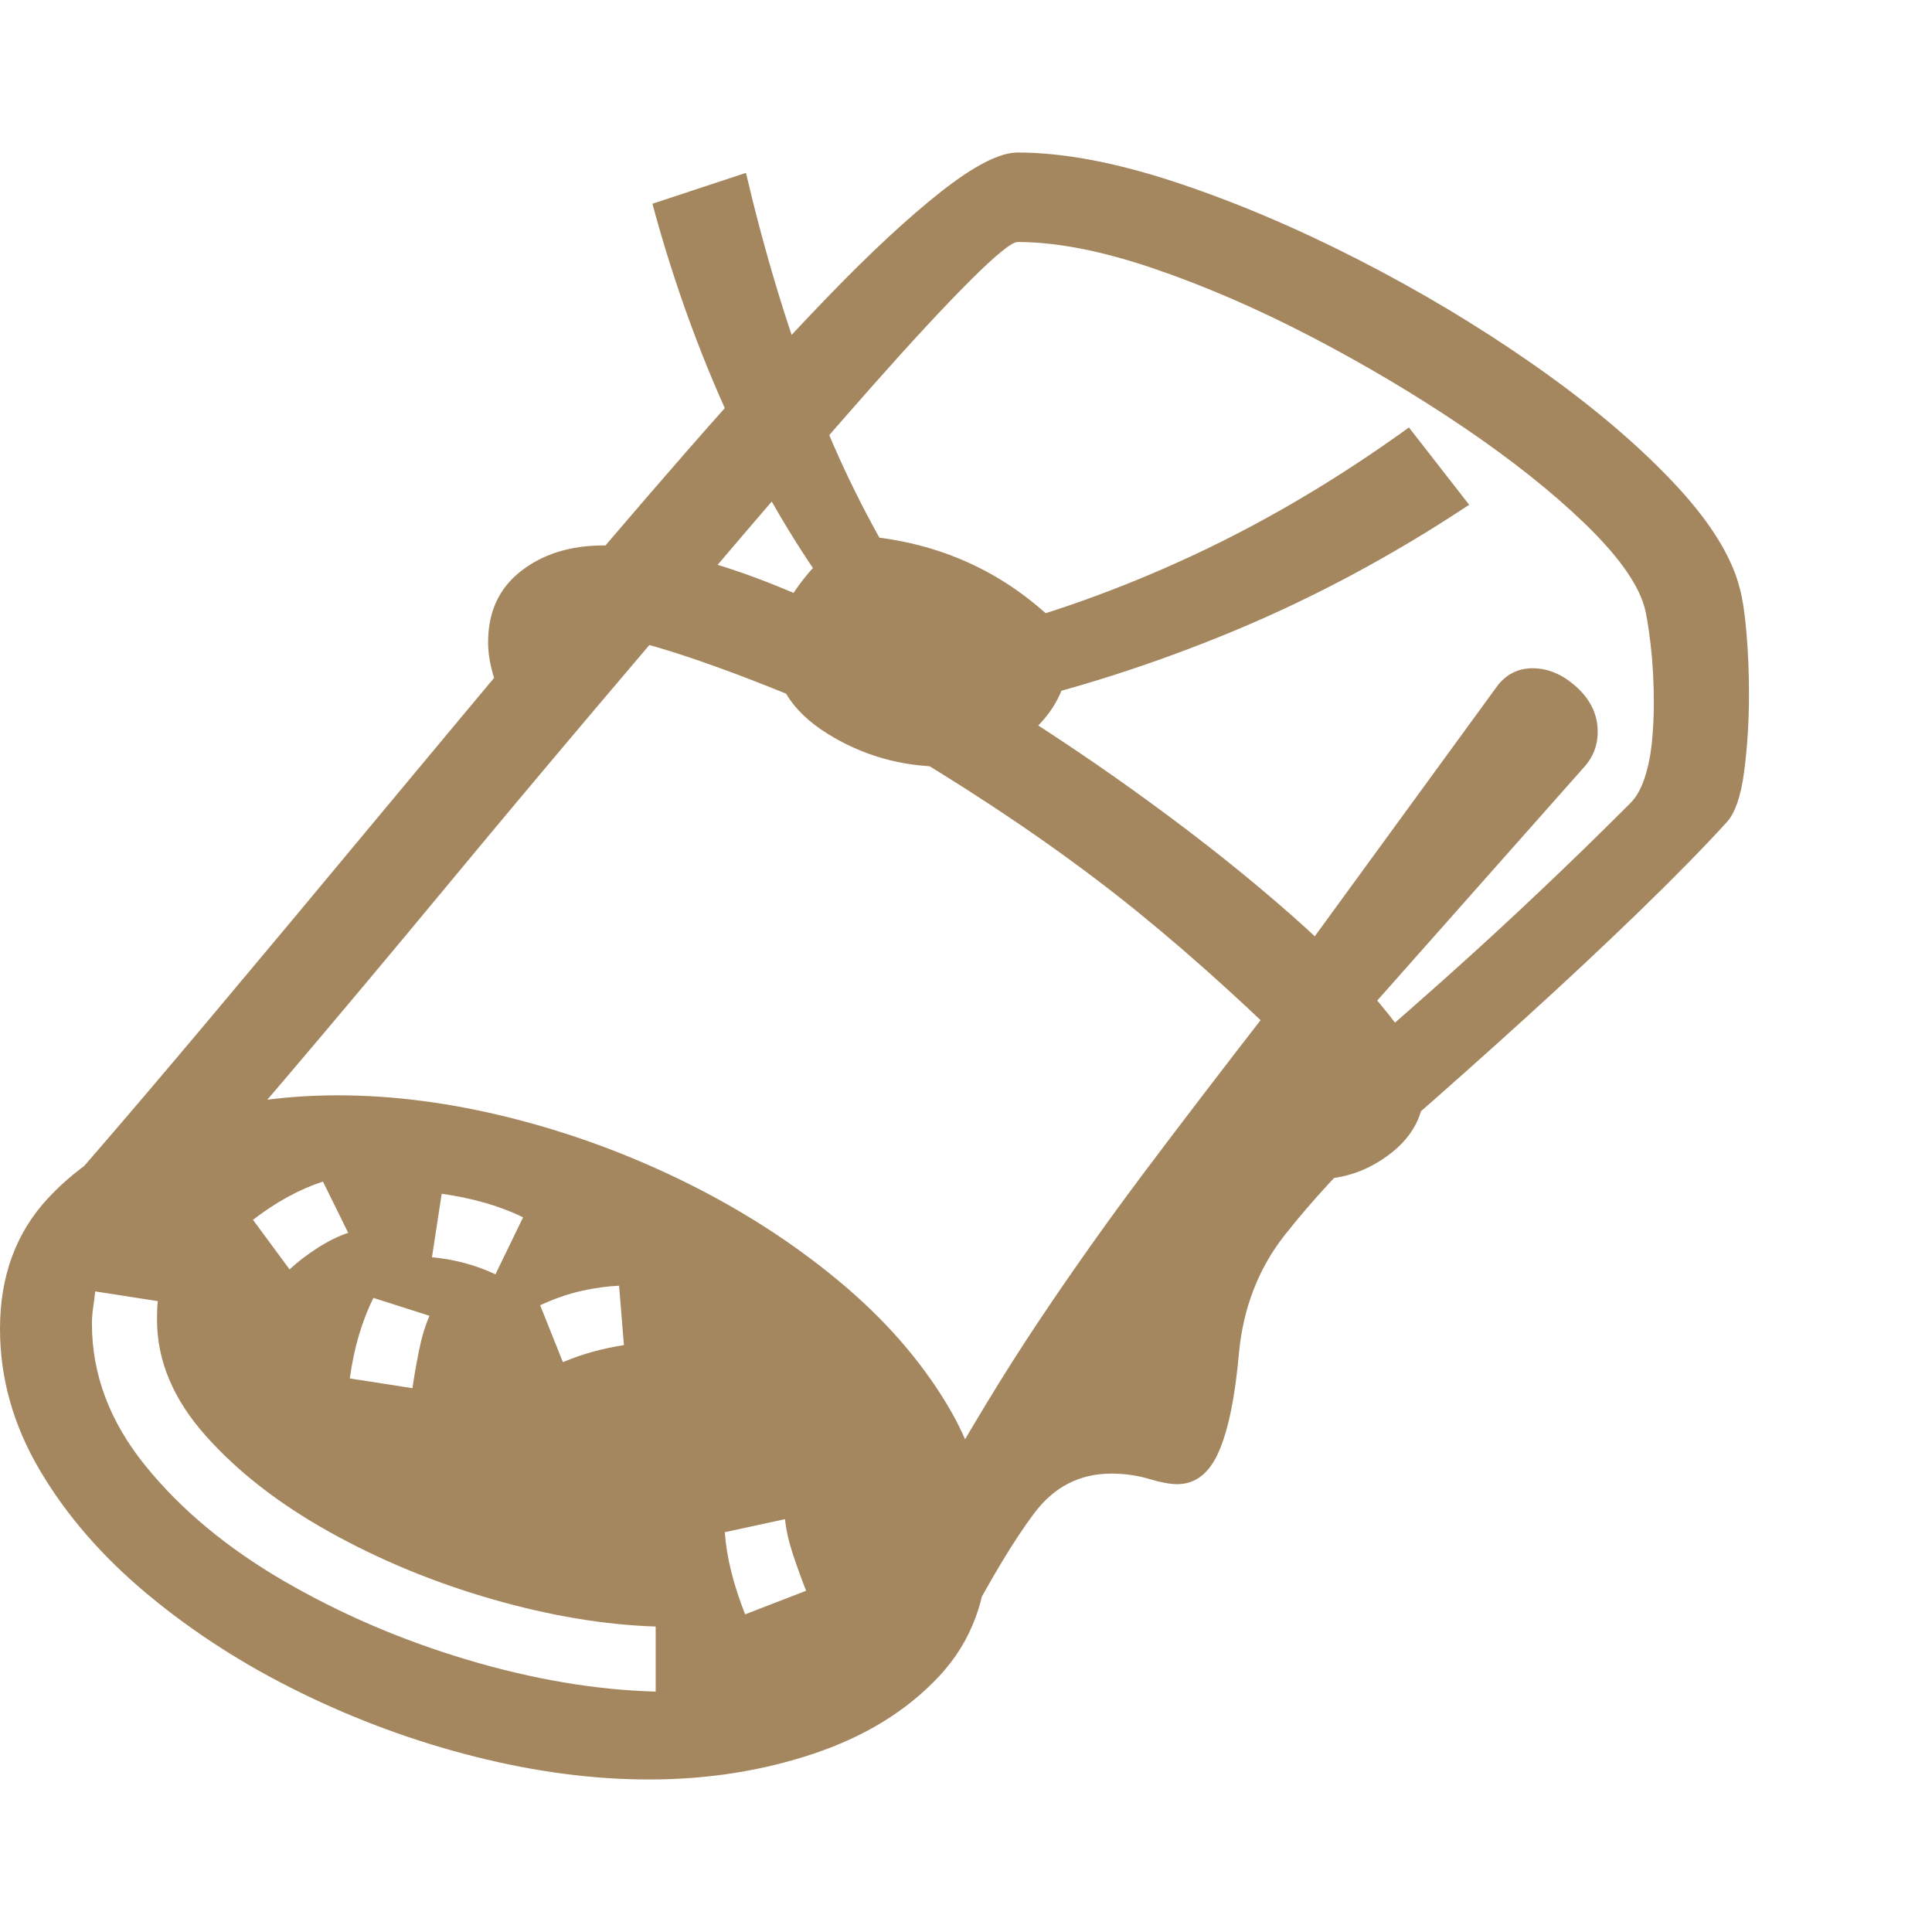 <svg version="1.1" xmlns="http://www.w3.org/2000/svg" style="fill:rgba(0,0,0,1.0)" width="256" height="256" viewBox="0 0 37.109 31.25"><path fill="rgb(165, 135, 95)" d="M3.516 20.047 L1.547 19.547 C2.245 18.745 3.086 17.758 4.07 16.586 C5.055 15.414 6.109 14.151 7.234 12.797 C8.214 11.62 9.208 10.427 10.219 9.219 C11.229 8.01 12.216 6.854 13.18 5.75 C14.143 4.646 15.042 3.661 15.875 2.797 C16.708 1.932 17.443 1.25 18.078 0.75 C18.714 0.25 19.203 -0 19.547 -0 C20.411 -0 21.414 0.187 22.555 0.562 C23.695 0.938 24.867 1.432 26.07 2.047 C27.273 2.661 28.404 3.339 29.461 4.078 C30.518 4.818 31.404 5.562 32.117 6.312 C32.831 7.063 33.266 7.755 33.422 8.391 C33.474 8.589 33.516 8.872 33.547 9.242 C33.578 9.612 33.594 10 33.594 10.406 C33.594 10.927 33.562 11.424 33.5 11.898 C33.438 12.372 33.323 12.698 33.156 12.875 C32.719 13.354 32.159 13.924 31.477 14.586 C30.794 15.247 30.063 15.932 29.281 16.641 C28.5 17.349 27.74 18.026 27 18.672 L26.266 17.172 C26.797 16.714 27.336 16.24 27.883 15.75 C28.43 15.26 28.99 14.745 29.562 14.203 C30.135 13.661 30.719 13.094 31.312 12.5 C31.427 12.385 31.518 12.227 31.586 12.023 C31.654 11.82 31.701 11.594 31.727 11.344 C31.753 11.094 31.766 10.839 31.766 10.578 C31.766 10.172 31.745 9.792 31.703 9.438 C31.661 9.083 31.62 8.839 31.578 8.703 C31.443 8.255 31.063 7.729 30.438 7.125 C29.812 6.521 29.039 5.906 28.117 5.281 C27.195 4.656 26.214 4.073 25.172 3.531 C24.13 2.99 23.117 2.552 22.133 2.219 C21.148 1.885 20.286 1.719 19.547 1.719 C19.432 1.719 19.125 1.969 18.625 2.469 C18.125 2.969 17.497 3.646 16.742 4.5 C15.987 5.354 15.151 6.318 14.234 7.391 C13.318 8.464 12.372 9.576 11.398 10.727 C10.424 11.878 9.484 13 8.578 14.094 C7.464 15.438 6.451 16.646 5.539 17.719 C4.628 18.792 3.953 19.568 3.516 20.047 Z M12.594 29.562 L12.594 28.312 C11.615 28.281 10.57 28.107 9.461 27.789 C8.352 27.471 7.31 27.042 6.336 26.5 C5.362 25.958 4.565 25.339 3.945 24.641 C3.326 23.943 3.016 23.203 3.016 22.422 C3.016 22.266 3.021 22.146 3.031 22.062 L1.828 21.875 C1.818 21.979 1.805 22.083 1.789 22.188 C1.773 22.292 1.766 22.396 1.766 22.5 C1.766 23.469 2.107 24.375 2.789 25.219 C3.471 26.063 4.359 26.802 5.453 27.438 C6.547 28.073 7.724 28.578 8.984 28.953 C10.245 29.328 11.448 29.531 12.594 29.562 Z M7.922 23.734 C7.953 23.516 7.995 23.276 8.047 23.016 C8.099 22.755 8.167 22.531 8.25 22.344 L7.172 22 C7.068 22.208 6.977 22.443 6.898 22.703 C6.82 22.964 6.76 23.245 6.719 23.547 Z M12.469 31.25 C11.396 31.25 10.281 31.104 9.125 30.812 C7.969 30.521 6.849 30.109 5.766 29.578 C4.682 29.047 3.706 28.419 2.836 27.695 C1.966 26.971 1.276 26.177 0.766 25.312 C0.255 24.448 0 23.542 0 22.594 C0 21.583 0.307 20.747 0.922 20.086 C1.536 19.424 2.339 18.93 3.328 18.602 C4.318 18.273 5.37 18.109 6.484 18.109 C7.557 18.109 8.672 18.255 9.828 18.547 C10.984 18.839 12.104 19.253 13.188 19.789 C14.271 20.326 15.247 20.956 16.117 21.68 C16.987 22.404 17.68 23.195 18.195 24.055 C18.711 24.914 18.969 25.818 18.969 26.766 C18.969 27.766 18.661 28.596 18.047 29.258 C17.432 29.919 16.63 30.417 15.641 30.75 C14.651 31.083 13.594 31.25 12.469 31.25 Z M5.562 21.453 C5.719 21.307 5.898 21.169 6.102 21.039 C6.305 20.909 6.5 20.812 6.688 20.75 L6.203 19.766 C5.755 19.911 5.307 20.156 4.859 20.5 Z M14.312 28.078 L15.484 27.625 C15.401 27.417 15.318 27.188 15.234 26.938 C15.151 26.687 15.099 26.458 15.078 26.25 L13.922 26.5 C13.953 26.969 14.083 27.495 14.312 28.078 Z M9.516 21.547 L10.047 20.453 C9.839 20.349 9.602 20.258 9.336 20.18 C9.07 20.102 8.786 20.042 8.484 20 L8.297 21.219 C8.734 21.26 9.141 21.37 9.516 21.547 Z M10.812 23.234 C11.01 23.151 11.206 23.083 11.398 23.031 C11.591 22.979 11.786 22.938 11.984 22.906 L11.891 21.766 C11.661 21.776 11.419 21.81 11.164 21.867 C10.909 21.924 10.646 22.016 10.375 22.141 Z M18.531 28.344 L17.891 25.844 C18.589 24.594 19.266 23.477 19.922 22.492 C20.578 21.508 21.268 20.534 21.992 19.57 C22.716 18.607 23.531 17.542 24.438 16.375 L26.547 18.766 C25.807 19.474 25.185 20.148 24.68 20.789 C24.174 21.43 23.88 22.187 23.797 23.062 C23.724 23.896 23.596 24.523 23.414 24.945 C23.232 25.367 22.964 25.578 22.609 25.578 C22.474 25.578 22.294 25.544 22.07 25.477 C21.846 25.409 21.604 25.375 21.344 25.375 C20.74 25.375 20.247 25.628 19.867 26.133 C19.487 26.638 19.042 27.375 18.531 28.344 Z M25.297 19.719 C24.922 19.719 24.583 19.62 24.281 19.422 L25.312 17.734 C24.115 16.536 22.961 15.487 21.852 14.586 C20.742 13.685 19.474 12.792 18.047 11.906 C17.099 11.312 16.133 10.815 15.148 10.414 C14.164 10.013 13.328 9.711 12.641 9.508 C11.953 9.305 11.562 9.203 11.469 9.203 L9.734 10.688 C9.495 10.208 9.375 9.781 9.375 9.406 C9.375 8.823 9.586 8.367 10.008 8.039 C10.43 7.711 10.958 7.547 11.594 7.547 C12.552 7.547 13.695 7.82 15.023 8.367 C16.352 8.914 17.693 9.604 19.047 10.438 C20.109 11.094 21.135 11.784 22.125 12.508 C23.115 13.232 24.005 13.943 24.797 14.641 C25.589 15.339 26.214 15.977 26.672 16.555 C27.13 17.133 27.359 17.599 27.359 17.953 C27.359 18.464 27.146 18.885 26.719 19.219 C26.292 19.552 25.818 19.719 25.297 19.719 Z M18.141 11.797 C17.318 11.797 16.565 11.583 15.883 11.156 C15.201 10.729 14.859 10.177 14.859 9.5 C14.859 9.135 15.036 8.719 15.391 8.25 C15.745 7.781 16.12 7.484 16.516 7.359 C18.036 7.474 19.323 8.062 20.375 9.125 L20.5 9.953 C20.406 10.464 20.125 10.898 19.656 11.258 C19.187 11.617 18.682 11.797 18.141 11.797 Z M16.625 9.344 C15.667 8.167 14.852 6.875 14.18 5.469 C13.508 4.062 12.958 2.568 12.531 0.984 L14.328 0.391 C14.682 1.901 15.107 3.31 15.602 4.617 C16.096 5.924 16.698 7.141 17.406 8.266 Z M26.266 16.5 L25.156 15.188 L28.734 10.281 C28.911 10.031 29.146 9.906 29.438 9.906 C29.74 9.906 30.023 10.029 30.289 10.273 C30.555 10.518 30.688 10.802 30.688 11.125 C30.688 11.396 30.594 11.63 30.406 11.828 Z M19 10.688 L18.625 9.266 C20.083 8.901 21.516 8.391 22.922 7.734 C24.328 7.078 25.708 6.26 27.062 5.281 L28.219 6.766 C26.76 7.734 25.255 8.542 23.703 9.188 C22.151 9.833 20.583 10.333 19 10.688 Z M37.109 26.562" /></svg>